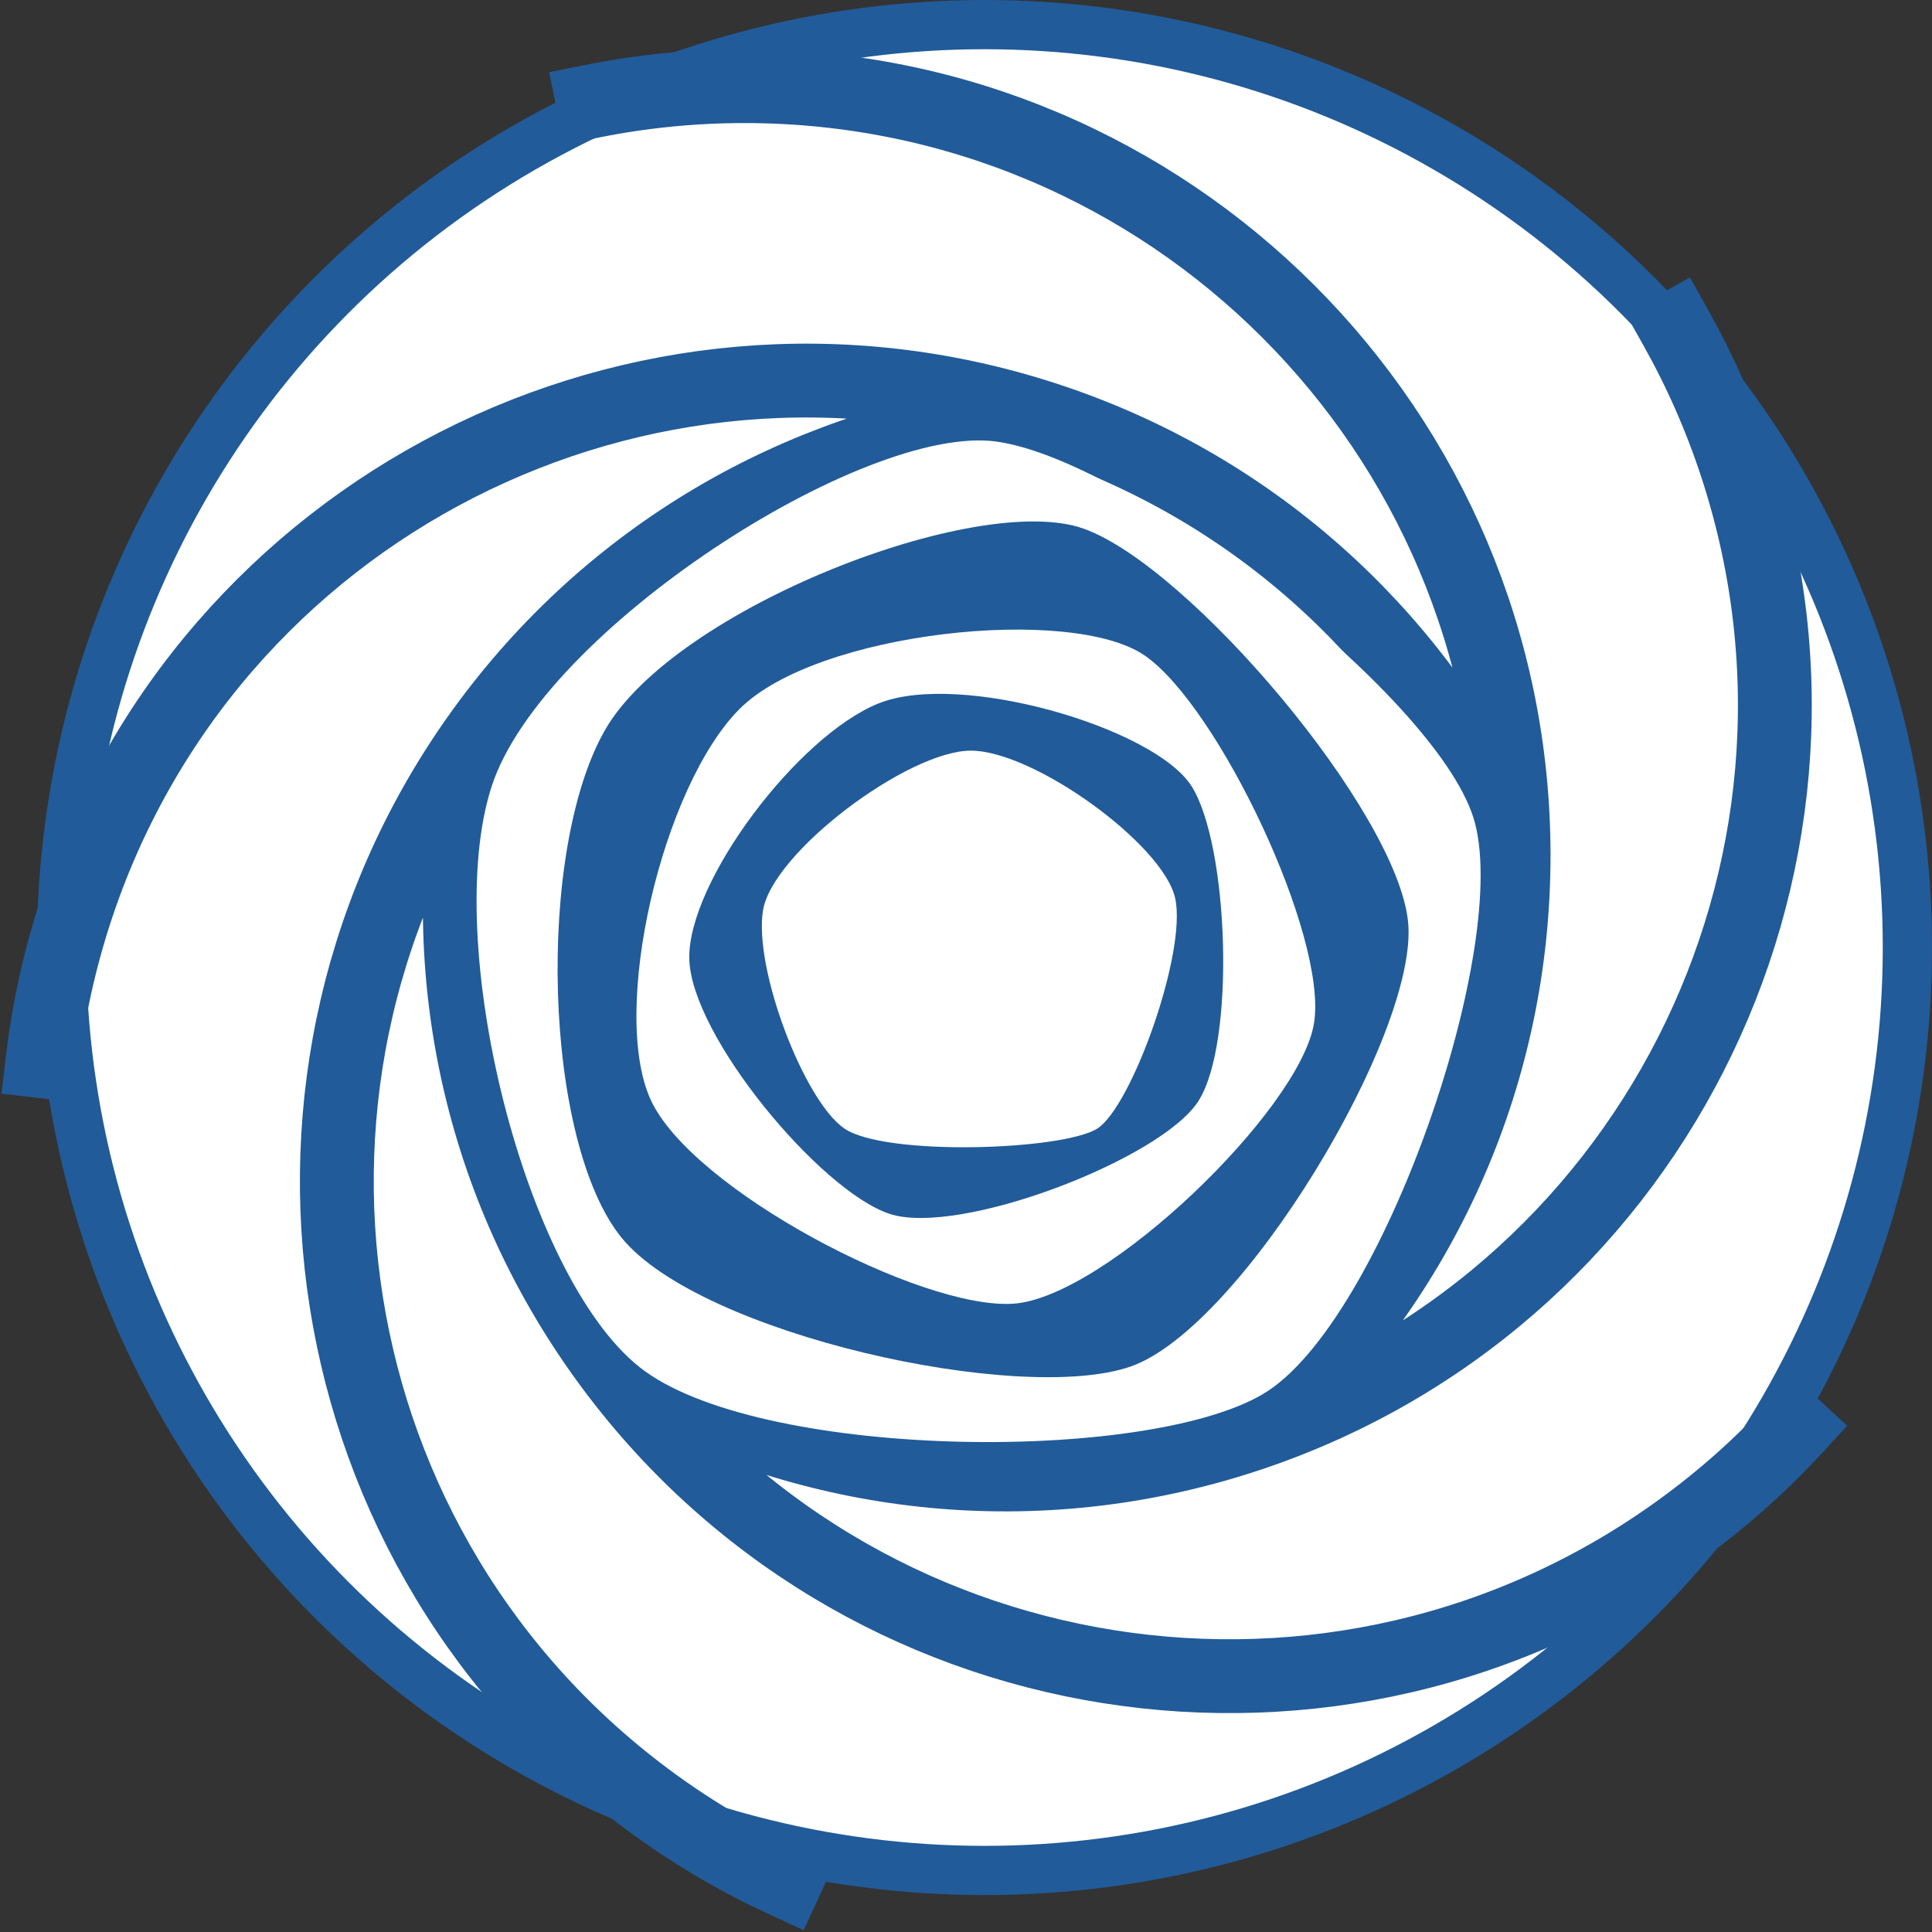 <?xml version="1.0" encoding="UTF-8"?>
<svg width="157px" height="157px" viewBox="0 0 157 157" version="1.1" xmlns="http://www.w3.org/2000/svg" xmlns:xlink="http://www.w3.org/1999/xlink">
    <rect x="0" y="0" width="157" height="157" fill="#333333" stroke="none"/>
    <!-- Generator: Sketch 42 (36781) - http://www.bohemiancoding.com/sketch -->
    <title>Rose</title>
    <desc>Created with Sketch.</desc>
    <defs></defs>
    <g id="Welcome" stroke="none" stroke-width="1" fill="none" fill-rule="evenodd">
        <g id="Logo" transform="translate(-51, -33)">
            <g id="favicon">
                <g id="Rose" transform="translate(54, 35)">
                    <circle id="Oval" stroke="#215B99" stroke-width="4" fill="#FFFFFF" cx="77" cy="75" r="75"></circle>
                    <path d="M100.901,112.473 C112.677,101.107 120,85.159 120,67.5 C120,32.982 92.018,5 57.5,5 C53.275,5 49.149,5.419 45.159,6.218 M49.352,110.478 C63.801,118.164 81.232,120.201 98.026,114.744 C130.855,104.078 148.82,68.818 138.154,35.99 C136.848,31.972 135.174,28.177 133.182,24.629 M35.321,60.835 C32.475,76.952 35.924,94.159 46.304,108.445 C66.593,136.371 105.679,142.561 133.604,122.272 C137.022,119.789 140.114,117.024 142.872,114.033 M78.197,32.15 C61.99,34.424 46.691,43.022 36.312,57.308 C16.023,85.233 22.213,124.319 50.139,144.608 C53.556,147.091 57.141,149.178 60.838,150.876 M118.728,64.064 C111.557,49.353 98.653,37.459 81.858,32.002 C49.03,21.336 13.77,39.301 3.104,72.13 C1.798,76.148 0.922,80.202 0.449,84.243" id="Oval-2" stroke="#215B99" stroke-width="6" stroke-linecap="square" stroke-linejoin="round"></path>
                    <path d="M75.082,35.436 C88.351,34.966 113.143,53.764 115.443,64.391 C117.744,75.019 108.42,104.699 100.026,111.241 C91.633,117.783 58.834,118.364 50.137,111.241 C41.44,104.118 31.047,74.269 34.843,62.882 C38.638,51.496 61.812,35.907 75.082,35.436 Z" id="Polygon" fill="#FFFFFF" transform="translate(74.918, 75.898) rotate(-70) translate(-74.918, -75.898) "></path>
                    <path d="M75.058,41.435 C86.379,41.04 107.533,56.819 109.495,65.739 C111.458,74.66 103.503,99.573 96.341,105.064 C89.179,110.556 61.194,111.044 53.774,105.064 C46.353,99.085 37.486,74.03 40.724,64.473 C43.963,54.915 63.736,41.83 75.058,41.435 Z" id="Polygon" fill="#215B99" transform="translate(74.918, 75.398) rotate(-58) translate(-74.918, -75.398) "></path>
                    <path d="M75.528,48.433 C84.415,48.12 101.02,60.647 102.56,67.73 C104.101,74.812 97.857,94.591 92.235,98.951 C86.613,103.311 64.645,103.698 58.82,98.951 C52.995,94.204 46.035,74.312 48.577,66.724 C51.119,59.136 66.64,48.747 75.528,48.433 Z" id="Polygon" fill="#FFFFFF" transform="translate(75.418, 75.398) rotate(-43) translate(-75.418, -75.398) "></path>
                    <path d="M75.564,53.929 C82.666,53.685 95.935,63.425 97.166,68.931 C98.398,74.438 93.408,89.816 88.915,93.205 C84.422,96.595 66.868,96.896 62.213,93.205 C57.558,89.514 51.996,74.049 54.027,68.149 C56.058,62.25 68.462,54.173 75.564,53.929 Z" id="Polygon" fill="#215B99" transform="translate(75.476, 74.893) rotate(-20) translate(-75.476, -74.893) "></path>
                    <path d="M75.895,59 C81,59 91.538,66.612 92.5,71 C93.462,75.388 88.967,87.916 86.181,89.703 C83.395,91.489 68.895,91.974 65.608,89.703 C62.322,87.431 58.251,76.727 59,72 C59.749,67.273 70.789,59 75.895,59 Z" id="Polygon" fill="#FFFFFF"></path>
                </g>
            </g>
        </g>
    </g>
</svg>